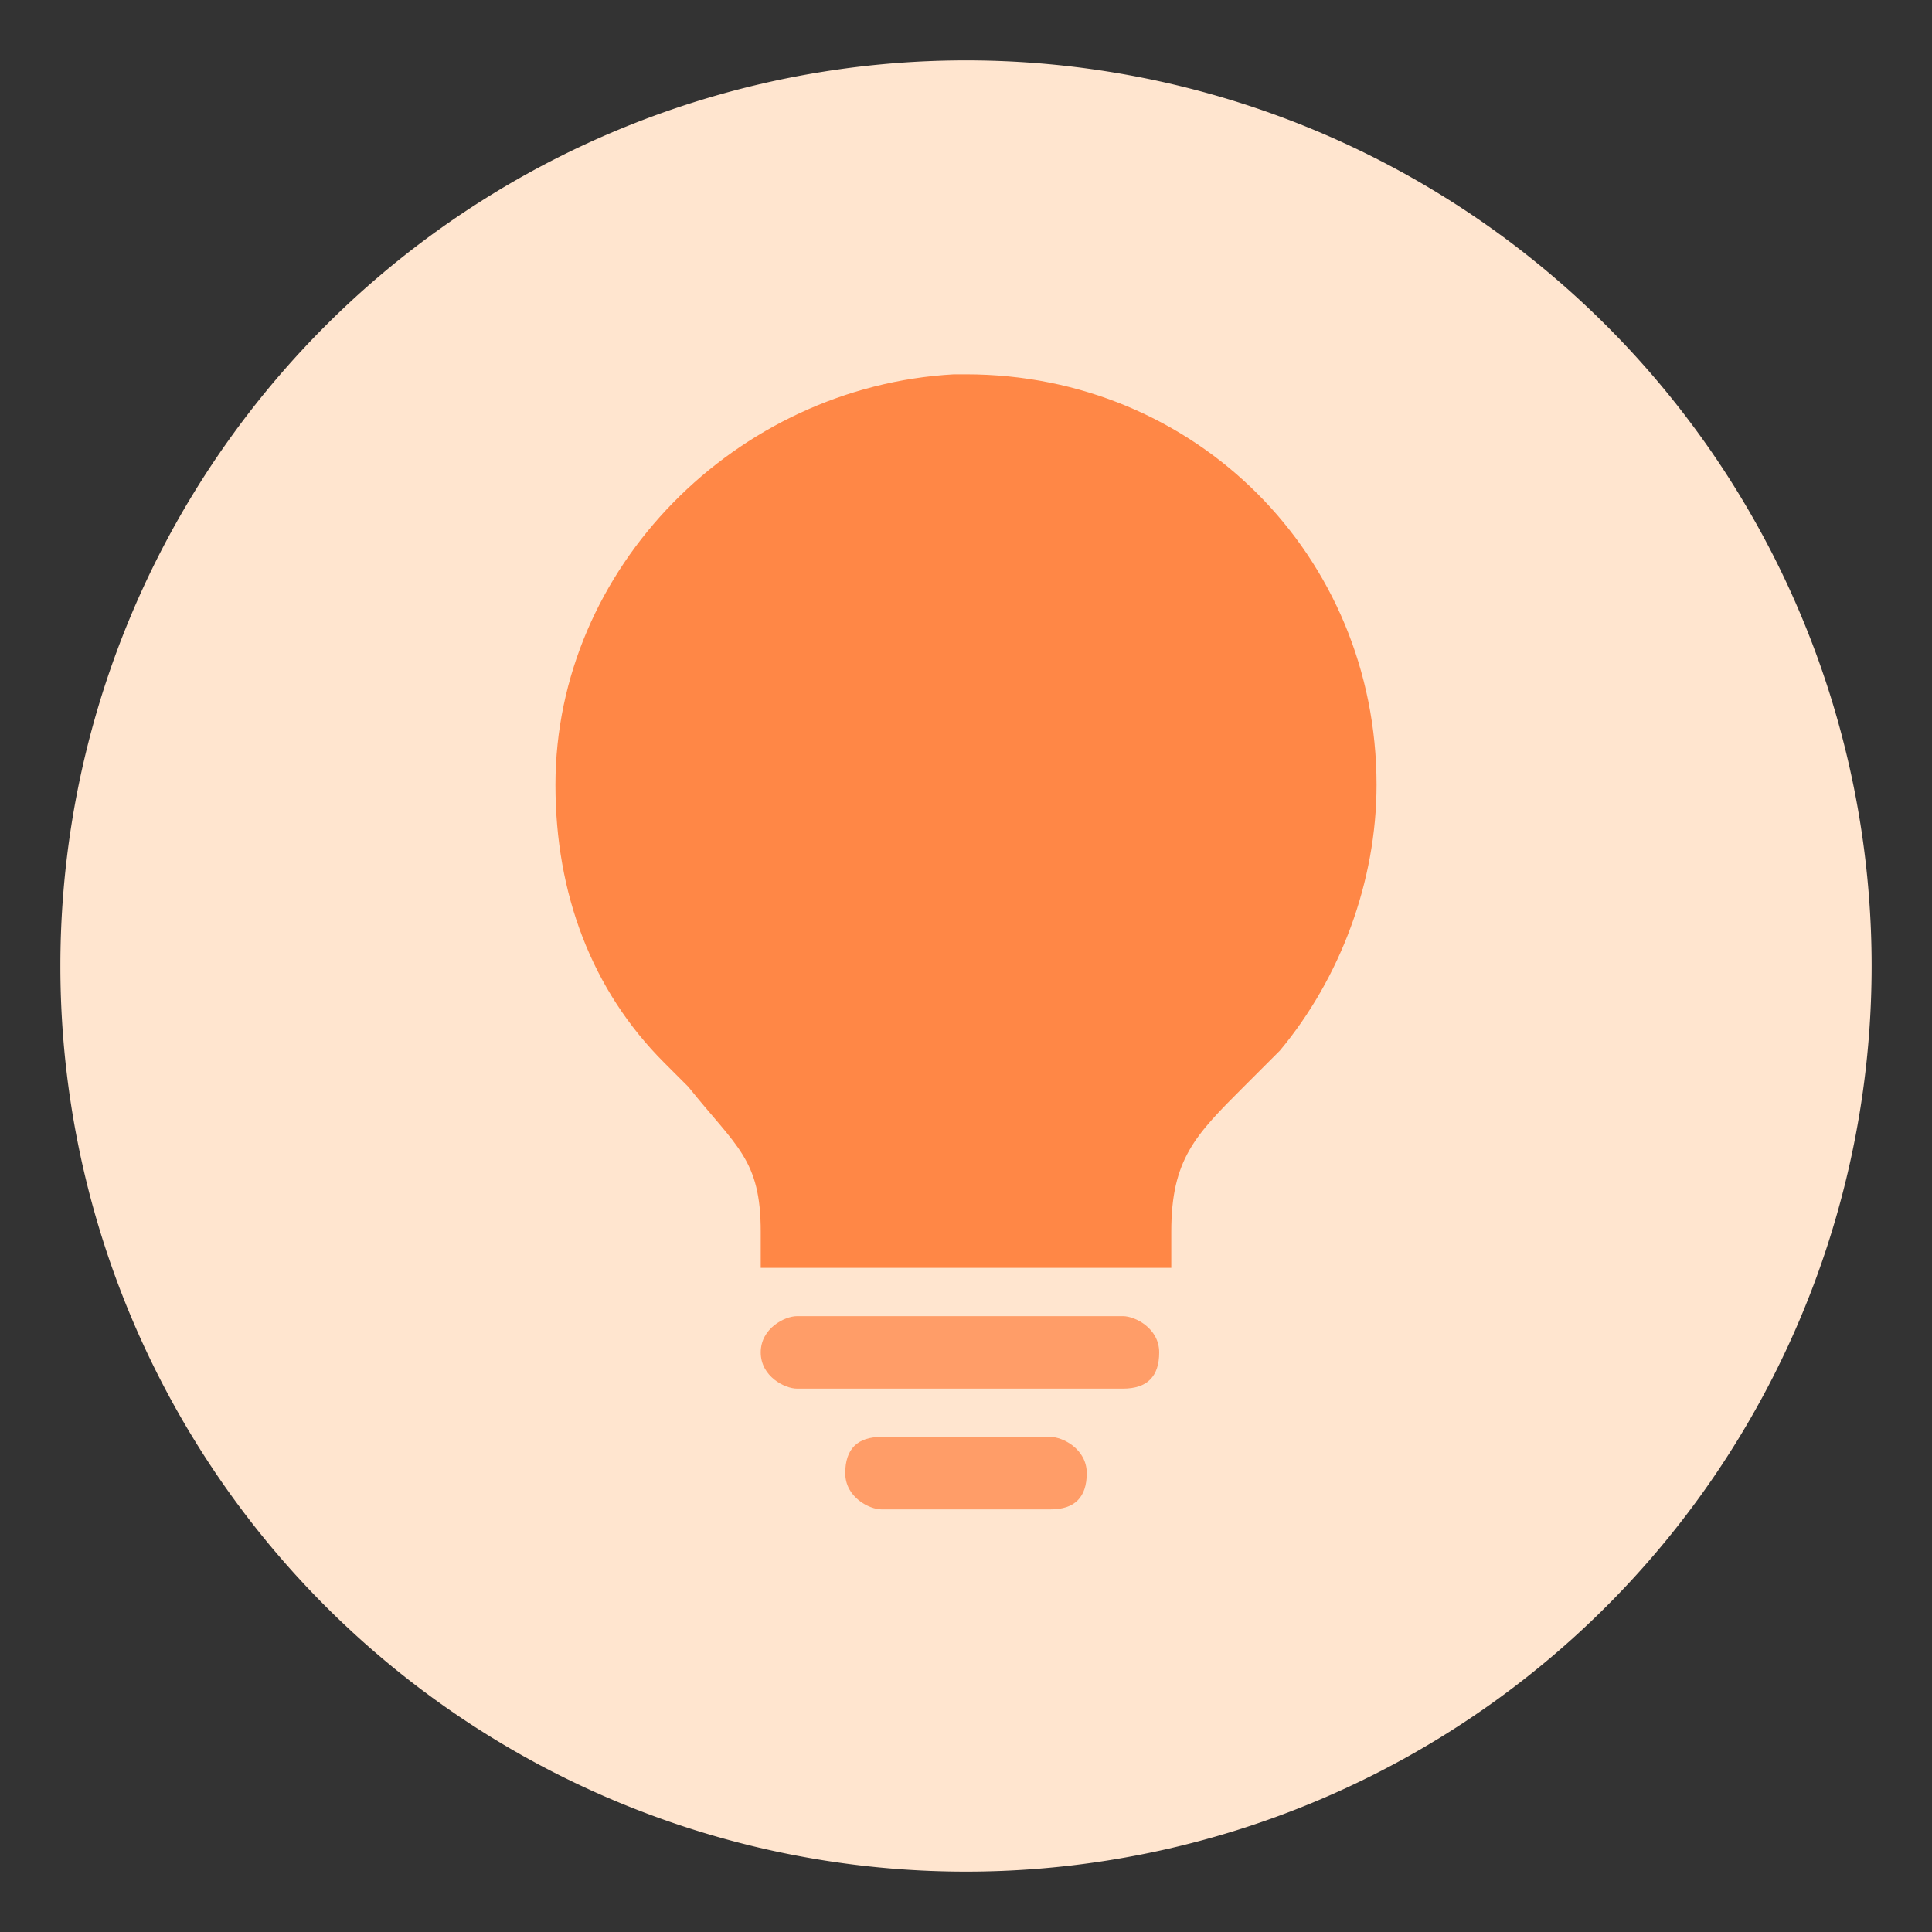 <svg viewBox="0 0 1024 1024"><rect x="0" y="0" width="1024" height="1024" fill="#333333" stroke="none"/><!-- circle --><path d="M512 512m-480 0a480 480 0 1 0 960 0 480 480 0 1 0-960 0Z" fill="#FFE5CF" /><path d="M512 288c-70.4 0-128 57.6-128 128 0 12.8 12.8 19.2 19.2 19.2s19.2-12.8 19.2-19.2c0-44.8 38.4-89.6 89.6-89.6 12.8 0 19.2-12.8 19.2-19.2s-6.4-19.2-19.2-19.2z" fill="#FFFFFF" /><!-- a light bulb icon --><path d="M403.2 716.8c0 12.8 12.8 19.2 19.2 19.2h172.8c12.8 0 19.2-6.4 19.2-19.2 0-12.8-12.8-19.2-19.2-19.2H422.4c-6.4 0-19.2 6.4-19.2 19.2z" fill="#FF9D68" /><path d="M512 198.4h-6.4c-115.2 6.4-211.2 102.4-211.2 217.6 0 57.6 19.2 108.8 57.6 147.2l12.8 12.8c25.6 32 38.4 38.4 38.4 76.8v19.2h217.6v-19.2c0-38.4 12.8-51.2 38.4-76.8l19.2-19.2c32-38.4 51.2-89.6 51.2-140.8 0-121.6-96-217.6-217.6-217.6" fill="#FF8746" /><path d="M448 780.8c0 12.8 12.8 19.2 19.2 19.2h89.6c12.8 0 19.2-6.4 19.2-19.2 0-12.8-12.8-19.2-19.2-19.2H467.2c-12.8 0-19.2 6.4-19.2 19.2z" fill="#FF9D68" /></svg>